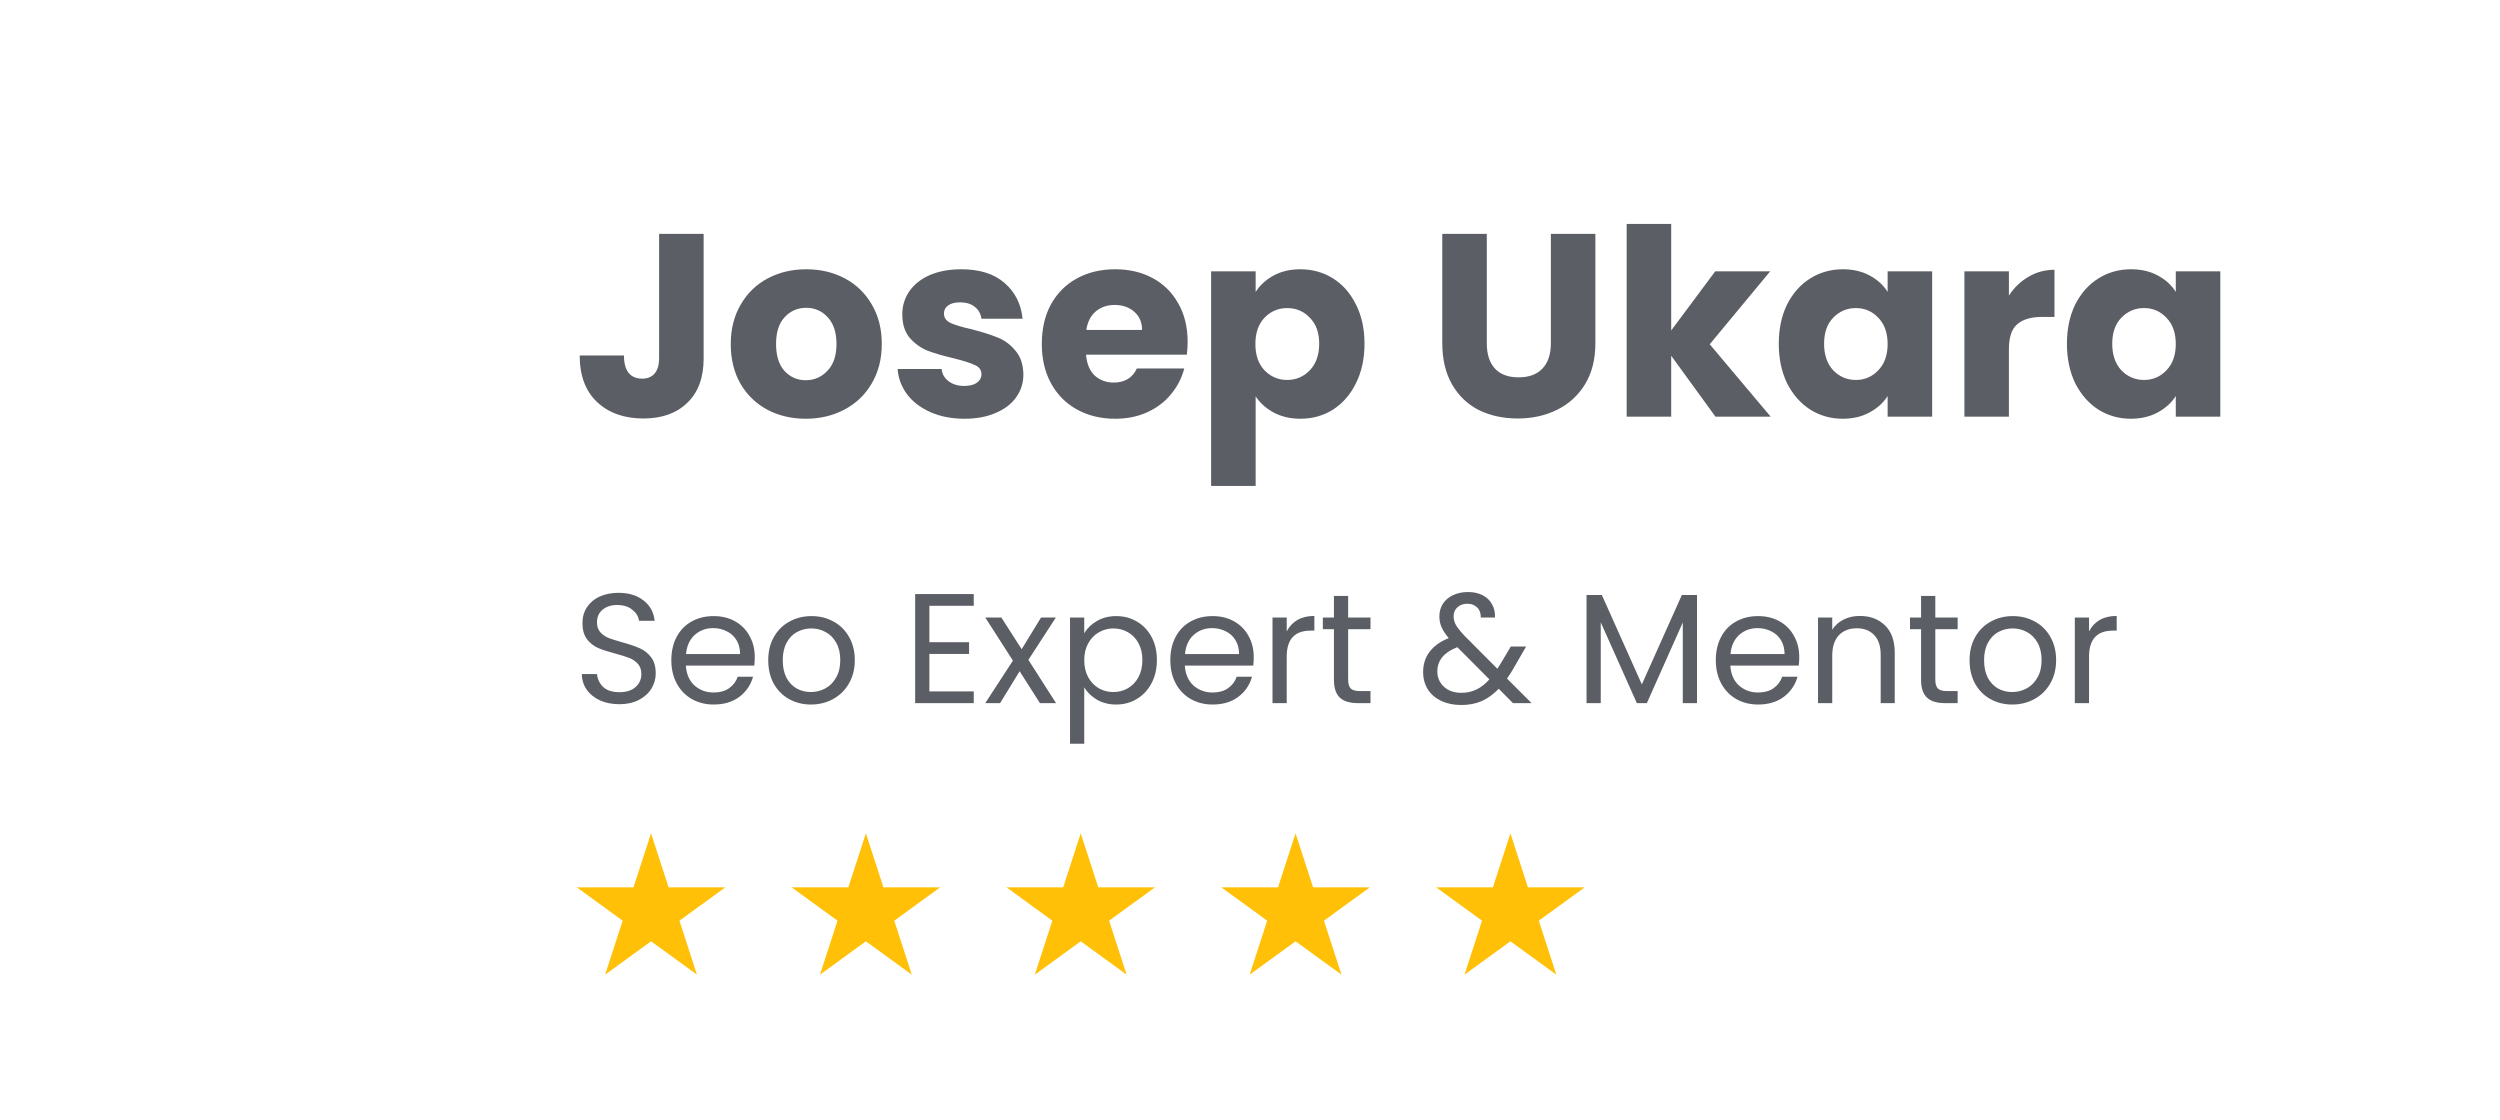 <svg width="96" height="43" viewBox="0 0 96 43" fill="none" xmlns="http://www.w3.org/2000/svg">
<g id="comment">
<g id="Union" filter="url(#filter0_d_130_338)">
<path fill-rule="evenodd" clip-rule="evenodd" d="M12 10.481L0 0H16C16 0 16 0 16 0H92C94.209 0 96 1.791 96 4V39C96 41.209 94.209 43 92 43H16C13.791 43 12 41.209 12 39V10.481Z" fill="white"/>
</g>
<path id="Josep Ukara" d="M27.02 8.98V13.76C27.02 14.5 26.81 15.07 26.39 15.47C25.977 15.87 25.417 16.07 24.71 16.07C23.97 16.07 23.377 15.86 22.93 15.44C22.483 15.02 22.26 14.423 22.26 13.65H23.96C23.96 13.943 24.02 14.167 24.14 14.32C24.26 14.467 24.433 14.54 24.66 14.54C24.867 14.54 25.027 14.473 25.14 14.34C25.253 14.207 25.31 14.013 25.31 13.76V8.98H27.02ZM30.941 16.08C30.395 16.08 29.901 15.963 29.461 15.73C29.028 15.497 28.685 15.163 28.431 14.73C28.185 14.297 28.061 13.79 28.061 13.21C28.061 12.637 28.188 12.133 28.441 11.7C28.695 11.26 29.041 10.923 29.481 10.69C29.921 10.457 30.415 10.34 30.961 10.34C31.508 10.34 32.001 10.457 32.441 10.69C32.881 10.923 33.228 11.26 33.481 11.7C33.735 12.133 33.861 12.637 33.861 13.21C33.861 13.783 33.731 14.29 33.471 14.73C33.218 15.163 32.868 15.497 32.421 15.73C31.981 15.963 31.488 16.08 30.941 16.08ZM30.941 14.6C31.268 14.6 31.545 14.48 31.771 14.24C32.005 14 32.121 13.657 32.121 13.21C32.121 12.763 32.008 12.42 31.781 12.18C31.561 11.94 31.288 11.82 30.961 11.82C30.628 11.82 30.351 11.94 30.131 12.18C29.911 12.413 29.801 12.757 29.801 13.21C29.801 13.657 29.908 14 30.121 14.24C30.341 14.48 30.615 14.6 30.941 14.6ZM37.038 16.08C36.552 16.08 36.118 15.997 35.738 15.83C35.358 15.663 35.058 15.437 34.838 15.15C34.618 14.857 34.495 14.53 34.468 14.17H36.158C36.178 14.363 36.268 14.52 36.428 14.64C36.588 14.76 36.785 14.82 37.018 14.82C37.232 14.82 37.395 14.78 37.508 14.7C37.628 14.613 37.688 14.503 37.688 14.37C37.688 14.21 37.605 14.093 37.438 14.02C37.272 13.94 37.002 13.853 36.628 13.76C36.228 13.667 35.895 13.57 35.628 13.47C35.362 13.363 35.132 13.2 34.938 12.98C34.745 12.753 34.648 12.45 34.648 12.07C34.648 11.75 34.735 11.46 34.908 11.2C35.088 10.933 35.348 10.723 35.688 10.57C36.035 10.417 36.445 10.34 36.918 10.34C37.618 10.34 38.168 10.513 38.568 10.86C38.975 11.207 39.208 11.667 39.268 12.24H37.688C37.662 12.047 37.575 11.893 37.428 11.78C37.288 11.667 37.102 11.61 36.868 11.61C36.668 11.61 36.515 11.65 36.408 11.73C36.302 11.803 36.248 11.907 36.248 12.04C36.248 12.2 36.332 12.32 36.498 12.4C36.672 12.48 36.938 12.56 37.298 12.64C37.712 12.747 38.048 12.853 38.308 12.96C38.568 13.06 38.795 13.227 38.988 13.46C39.188 13.687 39.292 13.993 39.298 14.38C39.298 14.707 39.205 15 39.018 15.26C38.838 15.513 38.575 15.713 38.228 15.86C37.888 16.007 37.492 16.08 37.038 16.08ZM45.605 13.12C45.605 13.28 45.595 13.447 45.575 13.62H41.705C41.731 13.967 41.841 14.233 42.035 14.42C42.235 14.6 42.478 14.69 42.765 14.69C43.191 14.69 43.488 14.51 43.655 14.15H45.475C45.381 14.517 45.211 14.847 44.965 15.14C44.725 15.433 44.421 15.663 44.055 15.83C43.688 15.997 43.278 16.08 42.825 16.08C42.278 16.08 41.791 15.963 41.365 15.73C40.938 15.497 40.605 15.163 40.365 14.73C40.125 14.297 40.005 13.79 40.005 13.21C40.005 12.63 40.121 12.123 40.355 11.69C40.595 11.257 40.928 10.923 41.355 10.69C41.781 10.457 42.271 10.34 42.825 10.34C43.365 10.34 43.845 10.453 44.265 10.68C44.685 10.907 45.011 11.23 45.245 11.65C45.485 12.07 45.605 12.56 45.605 13.12ZM43.855 12.67C43.855 12.377 43.755 12.143 43.555 11.97C43.355 11.797 43.105 11.71 42.805 11.71C42.518 11.71 42.275 11.793 42.075 11.96C41.881 12.127 41.761 12.363 41.715 12.67H43.855ZM48.217 11.21C48.383 10.95 48.613 10.74 48.907 10.58C49.2 10.42 49.543 10.34 49.937 10.34C50.397 10.34 50.813 10.457 51.187 10.69C51.56 10.923 51.853 11.257 52.067 11.69C52.287 12.123 52.397 12.627 52.397 13.2C52.397 13.773 52.287 14.28 52.067 14.72C51.853 15.153 51.56 15.49 51.187 15.73C50.813 15.963 50.397 16.08 49.937 16.08C49.55 16.08 49.207 16 48.907 15.84C48.613 15.68 48.383 15.473 48.217 15.22V18.66H46.507V10.42H48.217V11.21ZM50.657 13.2C50.657 12.773 50.537 12.44 50.297 12.2C50.063 11.953 49.773 11.83 49.427 11.83C49.087 11.83 48.797 11.953 48.557 12.2C48.323 12.447 48.207 12.783 48.207 13.21C48.207 13.637 48.323 13.973 48.557 14.22C48.797 14.467 49.087 14.59 49.427 14.59C49.767 14.59 50.057 14.467 50.297 14.22C50.537 13.967 50.657 13.627 50.657 13.2ZM57.093 8.98V13.18C57.093 13.6 57.196 13.923 57.403 14.15C57.61 14.377 57.913 14.49 58.313 14.49C58.713 14.49 59.02 14.377 59.233 14.15C59.446 13.923 59.553 13.6 59.553 13.18V8.98H61.263V13.17C61.263 13.797 61.13 14.327 60.863 14.76C60.596 15.193 60.236 15.52 59.783 15.74C59.336 15.96 58.836 16.07 58.283 16.07C57.73 16.07 57.233 15.963 56.793 15.75C56.36 15.53 56.016 15.203 55.763 14.77C55.51 14.33 55.383 13.797 55.383 13.17V8.98H57.093ZM65.874 16L64.174 13.66V16H62.464V8.6H64.174V12.69L65.864 10.42H67.974L65.654 13.22L67.994 16H65.874ZM68.305 13.2C68.305 12.627 68.412 12.123 68.625 11.69C68.845 11.257 69.142 10.923 69.515 10.69C69.889 10.457 70.305 10.34 70.765 10.34C71.159 10.34 71.502 10.42 71.795 10.58C72.095 10.74 72.325 10.95 72.485 11.21V10.42H74.195V16H72.485V15.21C72.319 15.47 72.085 15.68 71.785 15.84C71.492 16 71.149 16.08 70.755 16.08C70.302 16.08 69.889 15.963 69.515 15.73C69.142 15.49 68.845 15.153 68.625 14.72C68.412 14.28 68.305 13.773 68.305 13.2ZM72.485 13.21C72.485 12.783 72.365 12.447 72.125 12.2C71.892 11.953 71.605 11.83 71.265 11.83C70.925 11.83 70.635 11.953 70.395 12.2C70.162 12.44 70.045 12.773 70.045 13.2C70.045 13.627 70.162 13.967 70.395 14.22C70.635 14.467 70.925 14.59 71.265 14.59C71.605 14.59 71.892 14.467 72.125 14.22C72.365 13.973 72.485 13.637 72.485 13.21ZM77.142 11.35C77.343 11.043 77.593 10.803 77.892 10.63C78.192 10.45 78.526 10.36 78.892 10.36V12.17H78.422C77.996 12.17 77.676 12.263 77.463 12.45C77.249 12.63 77.142 12.95 77.142 13.41V16H75.433V10.42H77.142V11.35ZM79.37 13.2C79.37 12.627 79.477 12.123 79.69 11.69C79.91 11.257 80.207 10.923 80.58 10.69C80.953 10.457 81.37 10.34 81.83 10.34C82.223 10.34 82.567 10.42 82.86 10.58C83.16 10.74 83.39 10.95 83.55 11.21V10.42H85.26V16H83.55V15.21C83.383 15.47 83.15 15.68 82.85 15.84C82.556 16 82.213 16.08 81.82 16.08C81.367 16.08 80.953 15.963 80.58 15.73C80.207 15.49 79.91 15.153 79.69 14.72C79.477 14.28 79.37 13.773 79.37 13.2ZM83.55 13.21C83.55 12.783 83.43 12.447 83.19 12.2C82.957 11.953 82.67 11.83 82.33 11.83C81.99 11.83 81.7 11.953 81.46 12.2C81.227 12.44 81.11 12.773 81.11 13.2C81.11 13.627 81.227 13.967 81.46 14.22C81.7 14.467 81.99 14.59 82.33 14.59C82.67 14.59 82.957 14.467 83.19 14.22C83.43 13.973 83.55 13.637 83.55 13.21Z" fill="#171B26" fill-opacity="0.7"/>
<g id="Group 16">
<path id="Star 1" d="M25 32L25.674 34.073H27.853L26.09 35.354L26.763 37.427L25 36.146L23.237 37.427L23.91 35.354L22.147 34.073H24.326L25 32Z" fill="#FFC007"/>
<path id="Star 2" d="M33.25 32L33.923 34.073H36.103L34.34 35.354L35.013 37.427L33.25 36.146L31.487 37.427L32.16 35.354L30.397 34.073H32.577L33.25 32Z" fill="#FFC007"/>
<path id="Star 3" d="M41.5 32L42.173 34.073H44.353L42.59 35.354L43.263 37.427L41.5 36.146L39.737 37.427L40.41 35.354L38.647 34.073H40.827L41.5 32Z" fill="#FFC007"/>
<path id="Star 4" d="M49.75 32L50.423 34.073H52.603L50.84 35.354L51.513 37.427L49.75 36.146L47.987 37.427L48.66 35.354L46.897 34.073H49.077L49.75 32Z" fill="#FFC007"/>
<path id="Star 5" d="M58 32L58.673 34.073H60.853L59.09 35.354L59.763 37.427L58 36.146L56.237 37.427L56.91 35.354L55.147 34.073H57.327L58 32Z" fill="#FFC007"/>
</g>
<path id="Seo Expert &#38; Mentor" d="M23.788 27.042C23.512 27.042 23.264 26.994 23.044 26.898C22.828 26.798 22.658 26.662 22.534 26.49C22.41 26.314 22.346 26.112 22.342 25.884H22.924C22.944 26.08 23.024 26.246 23.164 26.382C23.308 26.514 23.516 26.58 23.788 26.58C24.048 26.58 24.252 26.516 24.4 26.388C24.552 26.256 24.628 26.088 24.628 25.884C24.628 25.724 24.584 25.594 24.496 25.494C24.408 25.394 24.298 25.318 24.166 25.266C24.034 25.214 23.856 25.158 23.632 25.098C23.356 25.026 23.134 24.954 22.966 24.882C22.802 24.81 22.66 24.698 22.54 24.546C22.424 24.39 22.366 24.182 22.366 23.922C22.366 23.694 22.424 23.492 22.54 23.316C22.656 23.14 22.818 23.004 23.026 22.908C23.238 22.812 23.48 22.764 23.752 22.764C24.144 22.764 24.464 22.862 24.712 23.058C24.964 23.254 25.106 23.514 25.138 23.838H24.538C24.518 23.678 24.434 23.538 24.286 23.418C24.138 23.294 23.942 23.232 23.698 23.232C23.47 23.232 23.284 23.292 23.14 23.412C22.996 23.528 22.924 23.692 22.924 23.904C22.924 24.056 22.966 24.18 23.05 24.276C23.138 24.372 23.244 24.446 23.368 24.498C23.496 24.546 23.674 24.602 23.902 24.666C24.178 24.742 24.4 24.818 24.568 24.894C24.736 24.966 24.88 25.08 25 25.236C25.12 25.388 25.18 25.596 25.18 25.86C25.18 26.064 25.126 26.256 25.018 26.436C24.91 26.616 24.75 26.762 24.538 26.874C24.326 26.986 24.076 27.042 23.788 27.042ZM28.983 25.23C28.983 25.334 28.977 25.444 28.965 25.56H26.337C26.358 25.884 26.468 26.138 26.668 26.322C26.872 26.502 27.117 26.592 27.405 26.592C27.642 26.592 27.837 26.538 27.994 26.43C28.154 26.318 28.265 26.17 28.329 25.986H28.918C28.829 26.302 28.654 26.56 28.39 26.76C28.125 26.956 27.797 27.054 27.405 27.054C27.093 27.054 26.814 26.984 26.566 26.844C26.322 26.704 26.13 26.506 25.989 26.25C25.849 25.99 25.779 25.69 25.779 25.35C25.779 25.01 25.848 24.712 25.983 24.456C26.119 24.2 26.309 24.004 26.553 23.868C26.802 23.728 27.085 23.658 27.405 23.658C27.718 23.658 27.994 23.726 28.233 23.862C28.474 23.998 28.657 24.186 28.785 24.426C28.918 24.662 28.983 24.93 28.983 25.23ZM28.419 25.116C28.419 24.908 28.373 24.73 28.282 24.582C28.189 24.43 28.064 24.316 27.904 24.24C27.747 24.16 27.573 24.12 27.381 24.12C27.105 24.12 26.869 24.208 26.674 24.384C26.482 24.56 26.372 24.804 26.343 25.116H28.419ZM31.138 27.054C30.83 27.054 30.55 26.984 30.298 26.844C30.05 26.704 29.854 26.506 29.71 26.25C29.57 25.99 29.5 25.69 29.5 25.35C29.5 25.014 29.572 24.718 29.716 24.462C29.864 24.202 30.064 24.004 30.316 23.868C30.568 23.728 30.85 23.658 31.162 23.658C31.474 23.658 31.756 23.728 32.008 23.868C32.26 24.004 32.458 24.2 32.602 24.456C32.75 24.712 32.824 25.01 32.824 25.35C32.824 25.69 32.748 25.99 32.596 26.25C32.448 26.506 32.246 26.704 31.99 26.844C31.734 26.984 31.45 27.054 31.138 27.054ZM31.138 26.574C31.334 26.574 31.518 26.528 31.69 26.436C31.862 26.344 32 26.206 32.104 26.022C32.212 25.838 32.266 25.614 32.266 25.35C32.266 25.086 32.214 24.862 32.11 24.678C32.006 24.494 31.87 24.358 31.702 24.27C31.534 24.178 31.352 24.132 31.156 24.132C30.956 24.132 30.772 24.178 30.604 24.27C30.44 24.358 30.308 24.494 30.208 24.678C30.108 24.862 30.058 25.086 30.058 25.35C30.058 25.618 30.106 25.844 30.202 26.028C30.302 26.212 30.434 26.35 30.598 26.442C30.762 26.53 30.942 26.574 31.138 26.574ZM35.688 23.262V24.66H37.212V25.11H35.688V26.55H37.392V27H35.142V22.812H37.392V23.262H35.688ZM39.934 27L39.154 25.776L38.404 27H37.834L38.896 25.368L37.834 23.712H38.452L39.232 24.93L39.976 23.712H40.546L39.49 25.338L40.552 27H39.934ZM41.635 24.318C41.743 24.13 41.903 23.974 42.115 23.85C42.331 23.722 42.581 23.658 42.865 23.658C43.157 23.658 43.421 23.728 43.657 23.868C43.897 24.008 44.085 24.206 44.221 24.462C44.357 24.714 44.425 25.008 44.425 25.344C44.425 25.676 44.357 25.972 44.221 26.232C44.085 26.492 43.897 26.694 43.657 26.838C43.421 26.982 43.157 27.054 42.865 27.054C42.585 27.054 42.337 26.992 42.121 26.868C41.909 26.74 41.747 26.582 41.635 26.394V28.56H41.089V23.712H41.635V24.318ZM43.867 25.344C43.867 25.096 43.817 24.88 43.717 24.696C43.617 24.512 43.481 24.372 43.309 24.276C43.141 24.18 42.955 24.132 42.751 24.132C42.551 24.132 42.365 24.182 42.193 24.282C42.025 24.378 41.889 24.52 41.785 24.708C41.685 24.892 41.635 25.106 41.635 25.35C41.635 25.598 41.685 25.816 41.785 26.004C41.889 26.188 42.025 26.33 42.193 26.43C42.365 26.526 42.551 26.574 42.751 26.574C42.955 26.574 43.141 26.526 43.309 26.43C43.481 26.33 43.617 26.188 43.717 26.004C43.817 25.816 43.867 25.596 43.867 25.344ZM48.144 25.23C48.144 25.334 48.138 25.444 48.126 25.56H45.498C45.518 25.884 45.628 26.138 45.828 26.322C46.032 26.502 46.278 26.592 46.566 26.592C46.802 26.592 46.998 26.538 47.154 26.43C47.314 26.318 47.426 26.17 47.49 25.986H48.078C47.99 26.302 47.814 26.56 47.55 26.76C47.286 26.956 46.958 27.054 46.566 27.054C46.254 27.054 45.974 26.984 45.726 26.844C45.482 26.704 45.29 26.506 45.15 26.25C45.01 25.99 44.94 25.69 44.94 25.35C44.94 25.01 45.008 24.712 45.144 24.456C45.28 24.2 45.47 24.004 45.714 23.868C45.962 23.728 46.246 23.658 46.566 23.658C46.878 23.658 47.154 23.726 47.394 23.862C47.634 23.998 47.818 24.186 47.946 24.426C48.078 24.662 48.144 24.93 48.144 25.23ZM47.58 25.116C47.58 24.908 47.534 24.73 47.442 24.582C47.35 24.43 47.224 24.316 47.064 24.24C46.908 24.16 46.734 24.12 46.542 24.12C46.266 24.12 46.03 24.208 45.834 24.384C45.642 24.56 45.532 24.804 45.504 25.116H47.58ZM49.41 24.246C49.506 24.058 49.642 23.912 49.818 23.808C49.998 23.704 50.216 23.652 50.472 23.652V24.216H50.328C49.716 24.216 49.41 24.548 49.41 25.212V27H48.864V23.712H49.41V24.246ZM51.769 24.162V26.1C51.769 26.26 51.803 26.374 51.871 26.442C51.939 26.506 52.057 26.538 52.225 26.538H52.627V27H52.135C51.831 27 51.603 26.93 51.451 26.79C51.299 26.65 51.223 26.42 51.223 26.1V24.162H50.797V23.712H51.223V22.884H51.769V23.712H52.627V24.162H51.769ZM58.098 27L57.552 26.448C57.348 26.66 57.13 26.818 56.898 26.922C56.666 27.022 56.404 27.072 56.112 27.072C55.824 27.072 55.568 27.02 55.344 26.916C55.124 26.812 54.952 26.664 54.828 26.472C54.708 26.28 54.648 26.056 54.648 25.8C54.648 25.508 54.73 25.252 54.894 25.032C55.062 24.808 55.308 24.632 55.632 24.504C55.504 24.352 55.412 24.212 55.356 24.084C55.3 23.956 55.272 23.816 55.272 23.664C55.272 23.488 55.316 23.33 55.404 23.19C55.496 23.046 55.626 22.934 55.794 22.854C55.962 22.774 56.156 22.734 56.376 22.734C56.592 22.734 56.78 22.776 56.94 22.86C57.1 22.944 57.22 23.062 57.3 23.214C57.38 23.362 57.416 23.528 57.408 23.712H56.862C56.866 23.548 56.82 23.42 56.724 23.328C56.628 23.232 56.504 23.184 56.352 23.184C56.192 23.184 56.062 23.23 55.962 23.322C55.866 23.41 55.818 23.524 55.818 23.664C55.818 23.784 55.85 23.9 55.914 24.012C55.982 24.124 56.094 24.262 56.25 24.426L57.498 25.68L57.606 25.512L58.014 24.828H58.602L58.11 25.68C58.042 25.8 57.962 25.926 57.87 26.058L58.812 27H58.098ZM56.112 26.604C56.328 26.604 56.522 26.562 56.694 26.478C56.87 26.394 57.036 26.264 57.192 26.088L55.962 24.852C55.45 25.048 55.194 25.358 55.194 25.782C55.194 26.018 55.278 26.214 55.446 26.37C55.618 26.526 55.84 26.604 56.112 26.604ZM65.165 22.848V27H64.619V23.904L63.239 27H62.855L61.469 23.898V27H60.923V22.848H61.511L63.047 26.28L64.583 22.848H65.165ZM69.091 25.23C69.091 25.334 69.085 25.444 69.073 25.56H66.445C66.465 25.884 66.575 26.138 66.775 26.322C66.979 26.502 67.225 26.592 67.513 26.592C67.749 26.592 67.945 26.538 68.101 26.43C68.261 26.318 68.373 26.17 68.437 25.986H69.025C68.937 26.302 68.761 26.56 68.497 26.76C68.233 26.956 67.905 27.054 67.513 27.054C67.201 27.054 66.921 26.984 66.673 26.844C66.429 26.704 66.237 26.506 66.097 26.25C65.957 25.99 65.887 25.69 65.887 25.35C65.887 25.01 65.955 24.712 66.091 24.456C66.227 24.2 66.417 24.004 66.661 23.868C66.909 23.728 67.193 23.658 67.513 23.658C67.825 23.658 68.101 23.726 68.341 23.862C68.581 23.998 68.765 24.186 68.893 24.426C69.025 24.662 69.091 24.93 69.091 25.23ZM68.527 25.116C68.527 24.908 68.481 24.73 68.389 24.582C68.297 24.43 68.171 24.316 68.011 24.24C67.855 24.16 67.681 24.12 67.489 24.12C67.213 24.12 66.977 24.208 66.781 24.384C66.589 24.56 66.479 24.804 66.451 25.116H68.527ZM71.414 23.652C71.814 23.652 72.138 23.774 72.386 24.018C72.634 24.258 72.758 24.606 72.758 25.062V27H72.218V25.14C72.218 24.812 72.136 24.562 71.972 24.39C71.808 24.214 71.584 24.126 71.3 24.126C71.012 24.126 70.782 24.216 70.61 24.396C70.442 24.576 70.358 24.838 70.358 25.182V27H69.812V23.712H70.358V24.18C70.466 24.012 70.612 23.882 70.796 23.79C70.984 23.698 71.19 23.652 71.414 23.652ZM74.316 24.162V26.1C74.316 26.26 74.35 26.374 74.418 26.442C74.486 26.506 74.603 26.538 74.772 26.538H75.174V27H74.681C74.377 27 74.15 26.93 73.998 26.79C73.846 26.65 73.769 26.42 73.769 26.1V24.162H73.344V23.712H73.769V22.884H74.316V23.712H75.174V24.162H74.316ZM77.269 27.054C76.961 27.054 76.681 26.984 76.429 26.844C76.181 26.704 75.985 26.506 75.841 26.25C75.701 25.99 75.631 25.69 75.631 25.35C75.631 25.014 75.703 24.718 75.847 24.462C75.995 24.202 76.195 24.004 76.447 23.868C76.699 23.728 76.981 23.658 77.293 23.658C77.605 23.658 77.887 23.728 78.139 23.868C78.391 24.004 78.589 24.2 78.733 24.456C78.881 24.712 78.955 25.01 78.955 25.35C78.955 25.69 78.879 25.99 78.727 26.25C78.579 26.506 78.377 26.704 78.121 26.844C77.865 26.984 77.581 27.054 77.269 27.054ZM77.269 26.574C77.465 26.574 77.649 26.528 77.821 26.436C77.993 26.344 78.131 26.206 78.235 26.022C78.343 25.838 78.397 25.614 78.397 25.35C78.397 25.086 78.345 24.862 78.241 24.678C78.137 24.494 78.001 24.358 77.833 24.27C77.665 24.178 77.483 24.132 77.287 24.132C77.087 24.132 76.903 24.178 76.735 24.27C76.571 24.358 76.439 24.494 76.339 24.678C76.239 24.862 76.189 25.086 76.189 25.35C76.189 25.618 76.237 25.844 76.333 26.028C76.433 26.212 76.565 26.35 76.729 26.442C76.893 26.53 77.073 26.574 77.269 26.574ZM80.219 24.246C80.315 24.058 80.451 23.912 80.627 23.808C80.807 23.704 81.025 23.652 81.281 23.652V24.216H81.137C80.525 24.216 80.219 24.548 80.219 25.212V27H79.673V23.712H80.219V24.246Z" fill="#171B26" fill-opacity="0.7"/>
</g>
<defs>
<filter id="filter0_d_130_338" x="-60" y="-56" width="216" height="163" filterUnits="userSpaceOnUse" color-interpolation-filters="sRGB">
<feFlood flood-opacity="0" result="BackgroundImageFix"/>
<feColorMatrix in="SourceAlpha" type="matrix" values="0 0 0 0 0 0 0 0 0 0 0 0 0 0 0 0 0 0 127 0" result="hardAlpha"/>
<feOffset dy="4"/>
<feGaussianBlur stdDeviation="30"/>
<feComposite in2="hardAlpha" operator="out"/>
<feColorMatrix type="matrix" values="0 0 0 0 0 0 0 0 0 0 0 0 0 0 0 0 0 0 0.15 0"/>
<feBlend mode="normal" in2="BackgroundImageFix" result="effect1_dropShadow_130_338"/>
<feBlend mode="normal" in="SourceGraphic" in2="effect1_dropShadow_130_338" result="shape"/>
</filter>
</defs>
</svg>
